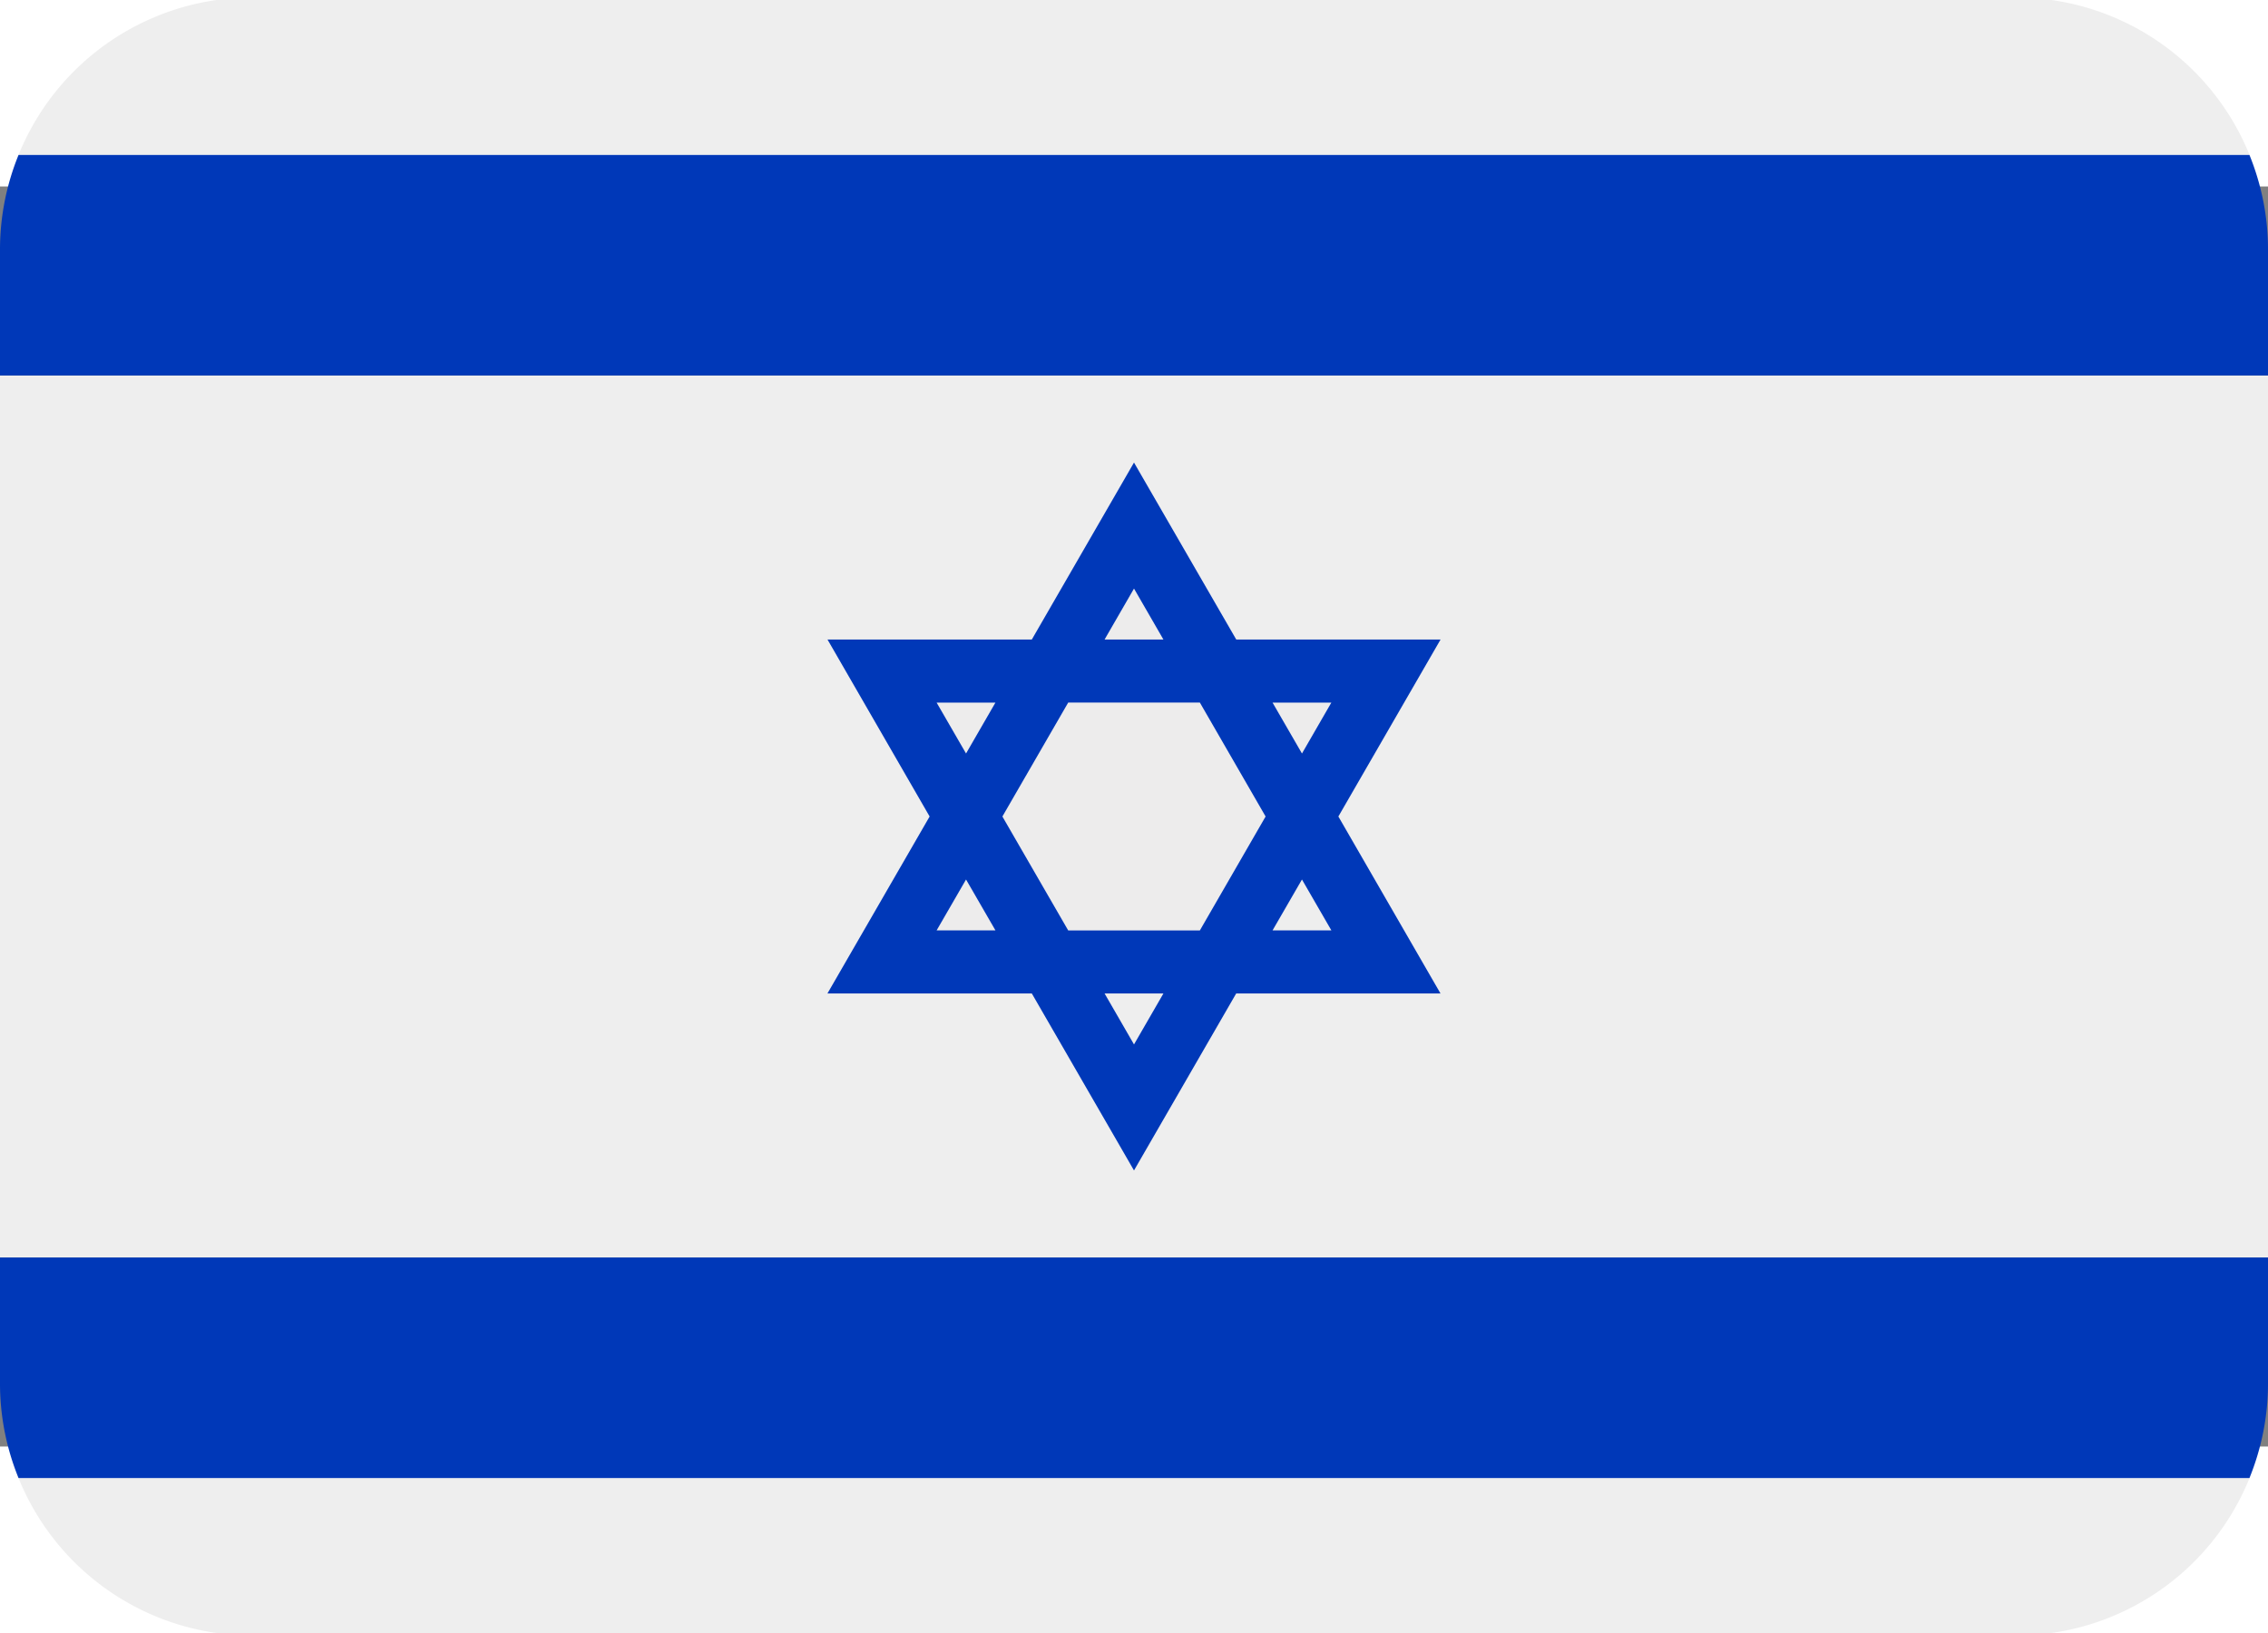 <svg xmlns="http://www.w3.org/2000/svg" width="1em" height="0.72em" viewBox="0 8 36 20"><rect x="0" y="8" width="36" height="20" fill="#808080" stroke="none"/><path fill="#edecec" d="m20.666 19l-.467.809h.934zM18 21.618l.467-.809h-.934z"/><path fill="#eee" d="M0 25h36V11H0zM.294 7.5h35.413A4 4 0 0 0 32 5H4A3.999 3.999 0 0 0 .294 7.5"/><path fill="#edecec" d="M21.133 16.191h-.934l.467.809zm-5.332 0h-.934l.467.809zm3.243 3.618L20.089 18l-1.045-1.809h-2.088L15.911 18l1.045 1.809zM15.334 19l-.467.809h.934zM18 14.382l-.467.809h.934z"/><path fill="#0038b8" d="M.294 7.5A3.982 3.982 0 0 0 0 9v2h36V9c0-.531-.106-1.036-.294-1.5z"/><path fill="#eee" d="M.294 28.5h35.413A4 4 0 0 1 32 31H4a3.999 3.999 0 0 1-3.706-2.5"/><path fill="#0038b8" d="M.294 28.5A3.982 3.982 0 0 1 0 27v-2h36v2c0 .531-.106 1.036-.294 1.5zm16.084-7.691L18 23.618l1.622-2.809h3.243L21.244 18l1.622-2.809h-3.243L18 12.382l-1.622 2.809h-3.243L14.756 18l-1.622 2.809zm1.622.809l-.467-.809h.934zm3.133-5.427l-.467.809l-.467-.808h.934zM20.666 19l.467.808h-.934zM18 14.382l.467.809h-.934zm-1.044 1.809h2.089L20.089 18l-1.044 1.809h-2.089L15.911 18zm-1.155 0l-.467.809l-.467-.808h.934zM15.334 19l.467.808h-.934z"/></svg>